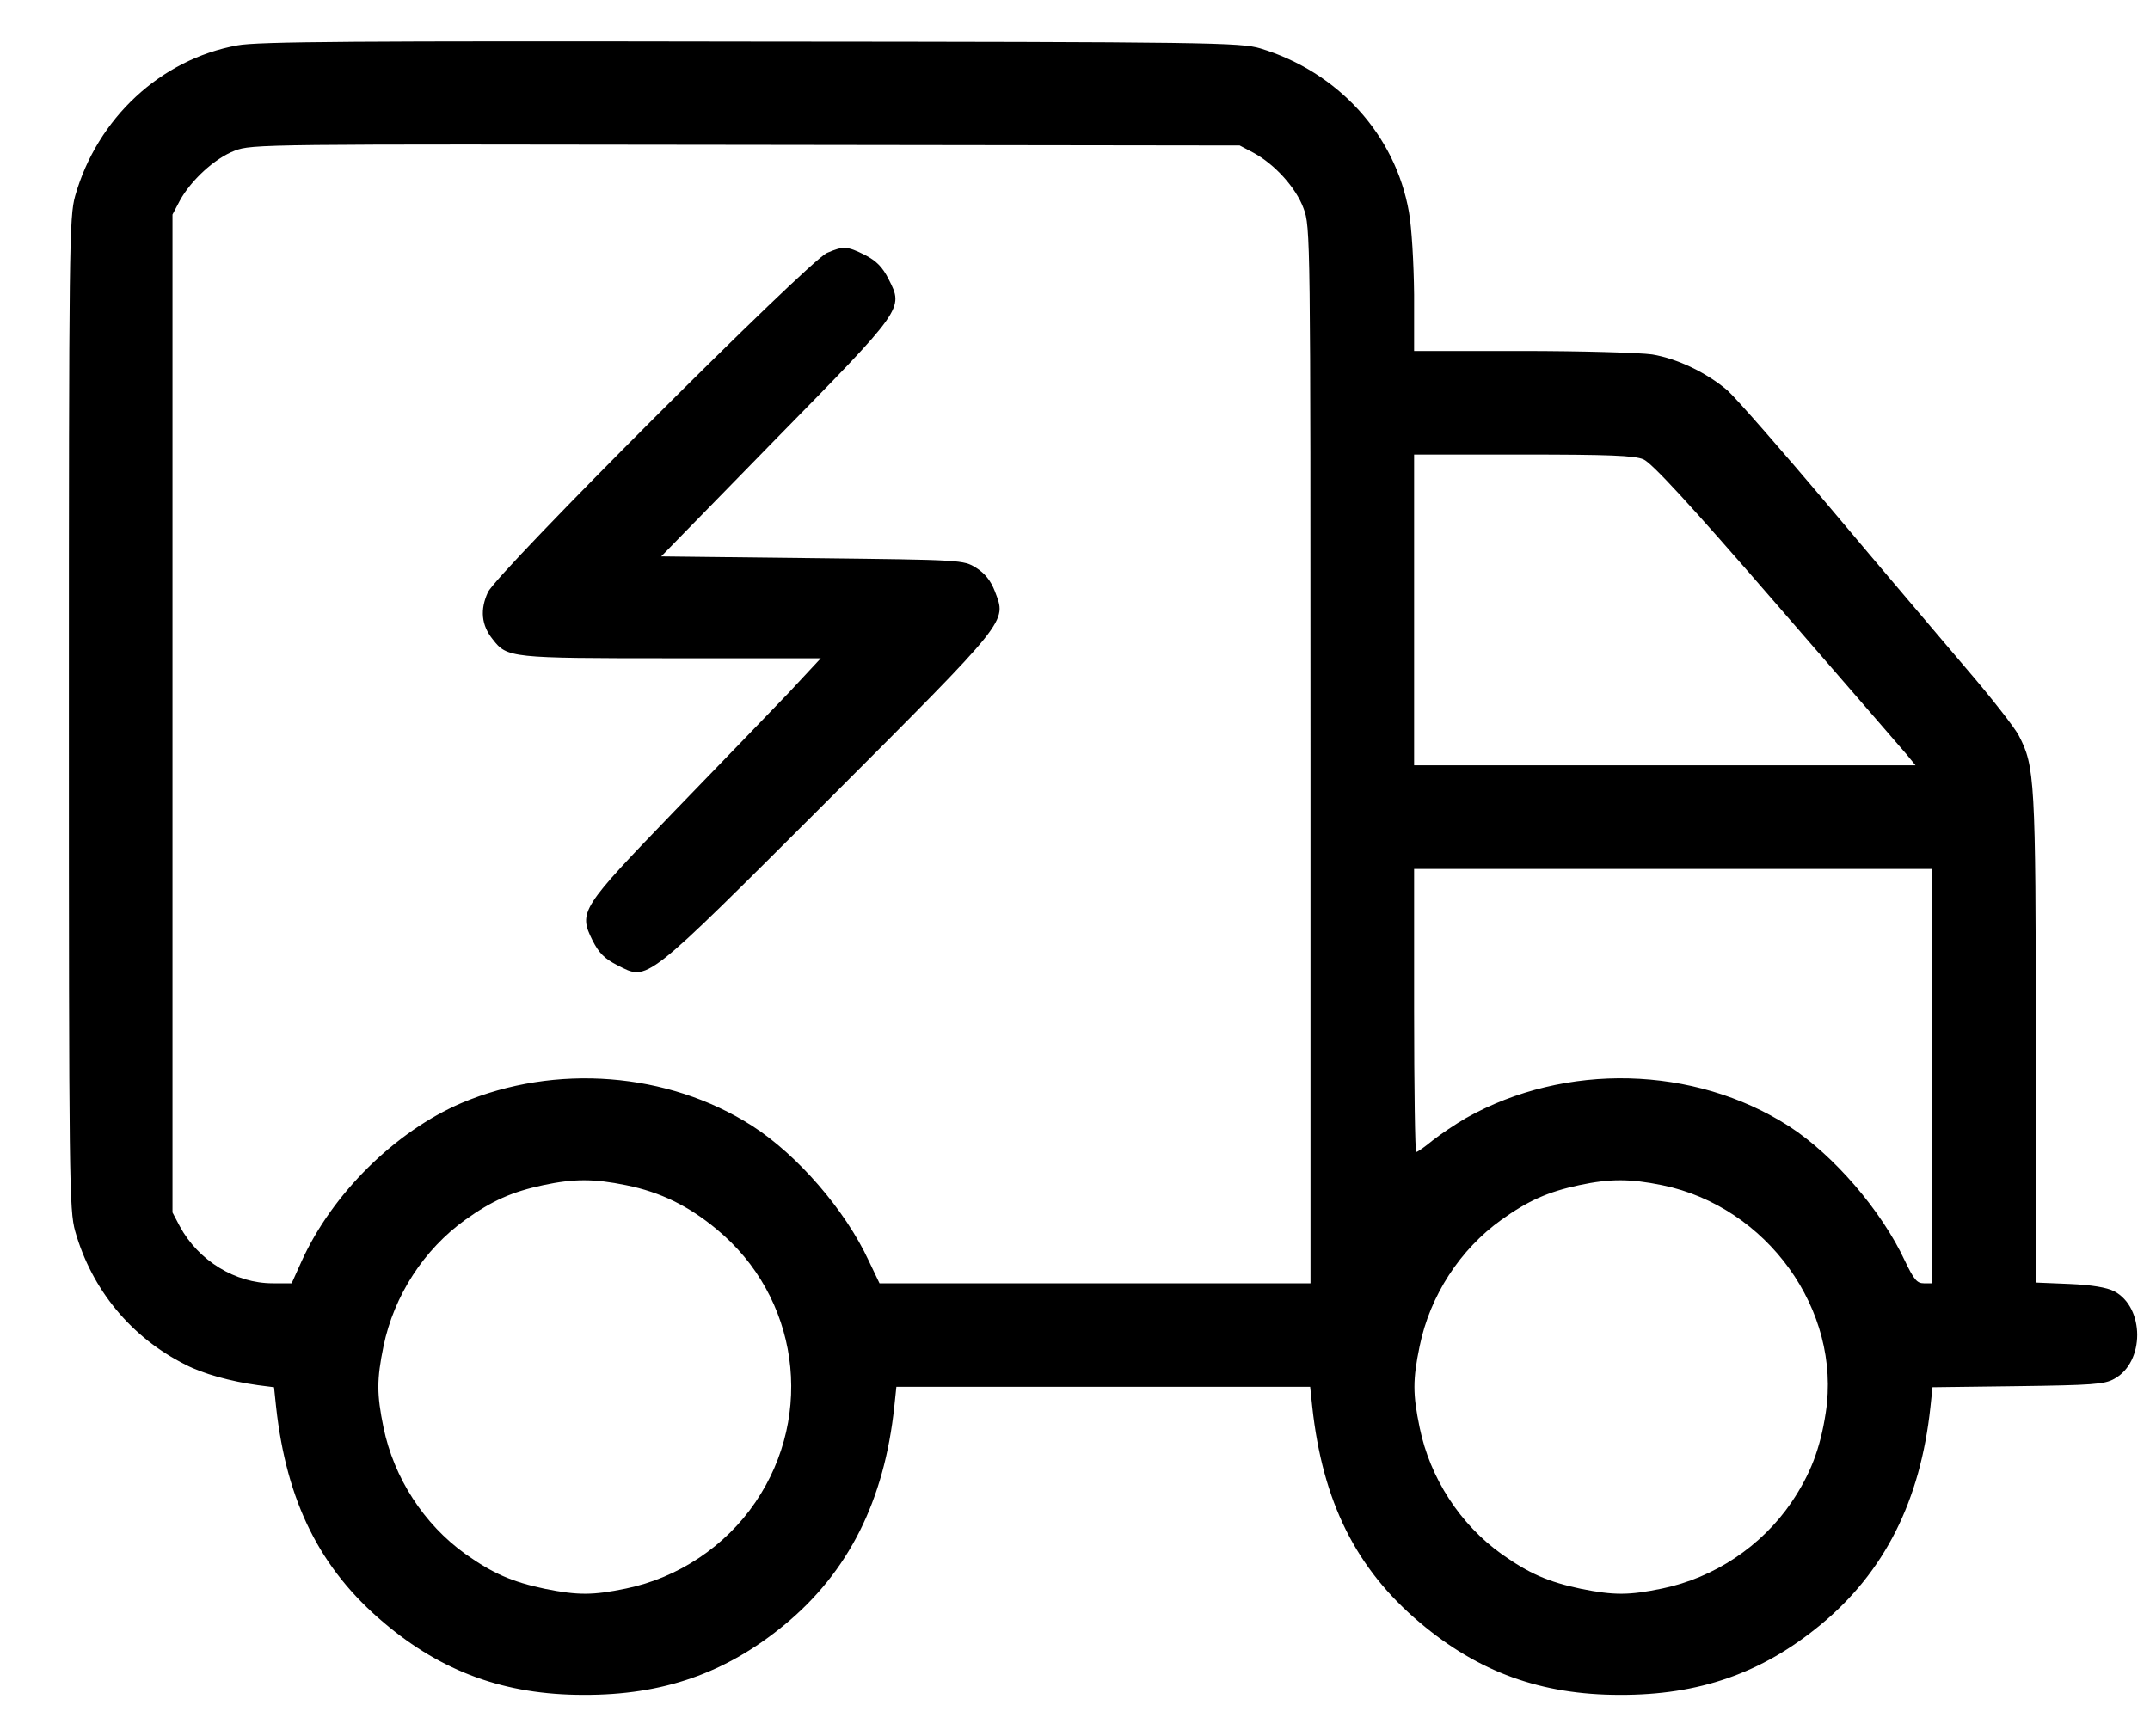 <svg width="26" height="21" viewBox="0 0 26 21" fill="none" xmlns="http://www.w3.org/2000/svg">
<path d="M2.872 0.549C1.944 0.716 1.176 1.43 0.909 2.37C0.838 2.625 0.833 2.954 0.833 8.63C0.833 14.306 0.838 14.636 0.909 14.891C1.109 15.597 1.585 16.177 2.245 16.507C2.454 16.616 2.788 16.708 3.118 16.754L3.314 16.779L3.339 17.017C3.465 18.165 3.87 18.976 4.642 19.627C5.348 20.224 6.108 20.5 7.056 20.5C8.017 20.504 8.777 20.237 9.483 19.656C10.26 19.017 10.694 18.153 10.815 17.013L10.84 16.774H13.342H15.844L15.869 17.013C15.994 18.165 16.399 18.976 17.172 19.627C17.878 20.224 18.638 20.5 19.586 20.5C20.547 20.504 21.307 20.237 22.012 19.656C22.789 19.017 23.224 18.153 23.345 17.017L23.37 16.779L24.401 16.766C25.291 16.754 25.45 16.745 25.567 16.678C25.938 16.478 25.938 15.814 25.567 15.618C25.475 15.572 25.299 15.542 25.028 15.53L24.619 15.513V12.56C24.619 9.428 24.606 9.265 24.414 8.898C24.368 8.806 24.084 8.442 23.779 8.087C23.479 7.732 22.739 6.864 22.146 6.158C21.549 5.448 20.985 4.805 20.889 4.721C20.639 4.508 20.284 4.337 19.979 4.287C19.832 4.266 19.122 4.245 18.408 4.245H17.101V3.564C17.097 3.18 17.072 2.75 17.038 2.562C16.875 1.631 16.182 0.87 15.242 0.586C15.004 0.515 14.645 0.507 9.082 0.503C4.325 0.495 3.114 0.503 2.872 0.549ZM15.159 1.848C15.414 1.986 15.673 2.27 15.764 2.52C15.848 2.741 15.848 2.85 15.848 9.132V15.522H13.242H10.636L10.506 15.25C10.222 14.636 9.642 13.968 9.095 13.617C8.076 12.966 6.718 12.861 5.582 13.341C4.78 13.684 4.016 14.44 3.648 15.254L3.527 15.522H3.298C2.847 15.522 2.4 15.25 2.174 14.832L2.086 14.665V8.63V2.595L2.174 2.428C2.308 2.182 2.596 1.915 2.838 1.823C3.043 1.743 3.189 1.743 9.019 1.752L14.992 1.76L15.159 1.848ZM19.874 5.556C19.974 5.598 20.434 6.095 21.478 7.302C22.28 8.225 22.99 9.048 23.052 9.119L23.165 9.257H20.133H17.101V7.377V5.498H18.417C19.452 5.498 19.766 5.51 19.874 5.556ZM23.366 13.016V15.522H23.265C23.182 15.522 23.144 15.476 23.036 15.25C22.752 14.64 22.171 13.968 21.633 13.621C20.484 12.886 18.93 12.849 17.732 13.521C17.602 13.596 17.423 13.717 17.326 13.793C17.23 13.872 17.143 13.934 17.126 13.934C17.113 13.934 17.101 13.162 17.101 12.222V10.51H20.233H23.366V13.016ZM7.57 14.335C7.988 14.419 8.326 14.586 8.664 14.866C9.658 15.684 9.859 17.105 9.136 18.169C8.773 18.704 8.201 19.084 7.57 19.214C7.169 19.297 6.99 19.297 6.593 19.218C6.192 19.134 5.958 19.03 5.628 18.796C5.127 18.437 4.764 17.877 4.638 17.267C4.555 16.862 4.555 16.687 4.638 16.282C4.764 15.672 5.127 15.112 5.628 14.753C5.95 14.523 6.192 14.415 6.568 14.335C6.94 14.256 7.182 14.256 7.57 14.335ZM20.1 14.335C21.369 14.594 22.271 15.847 22.079 17.088C22.012 17.526 21.891 17.835 21.666 18.169C21.302 18.704 20.73 19.084 20.1 19.214C19.699 19.297 19.519 19.297 19.122 19.218C18.721 19.134 18.488 19.03 18.158 18.796C17.656 18.437 17.293 17.877 17.168 17.267C17.084 16.862 17.084 16.687 17.168 16.282C17.293 15.672 17.656 15.112 18.158 14.753C18.479 14.523 18.721 14.415 19.097 14.335C19.469 14.256 19.711 14.256 20.1 14.335Z" fill="black"/>
<path d="M10.001 3.059C9.78 3.155 6.004 6.931 5.9 7.164C5.804 7.373 5.82 7.561 5.958 7.732C6.133 7.958 6.171 7.962 8.126 7.962H9.926L9.537 8.38C9.32 8.605 8.698 9.253 8.155 9.812C7.023 10.986 6.994 11.028 7.165 11.374C7.244 11.529 7.311 11.596 7.466 11.675C7.842 11.863 7.762 11.926 10.009 9.683C12.223 7.465 12.173 7.528 12.031 7.152C11.981 7.022 11.91 6.935 11.805 6.868C11.651 6.772 11.638 6.772 9.826 6.751L7.996 6.73L9.37 5.323C10.932 3.731 10.928 3.735 10.748 3.38C10.673 3.23 10.598 3.155 10.46 3.084C10.243 2.975 10.197 2.975 10.001 3.059Z" fill="black"/></svg>